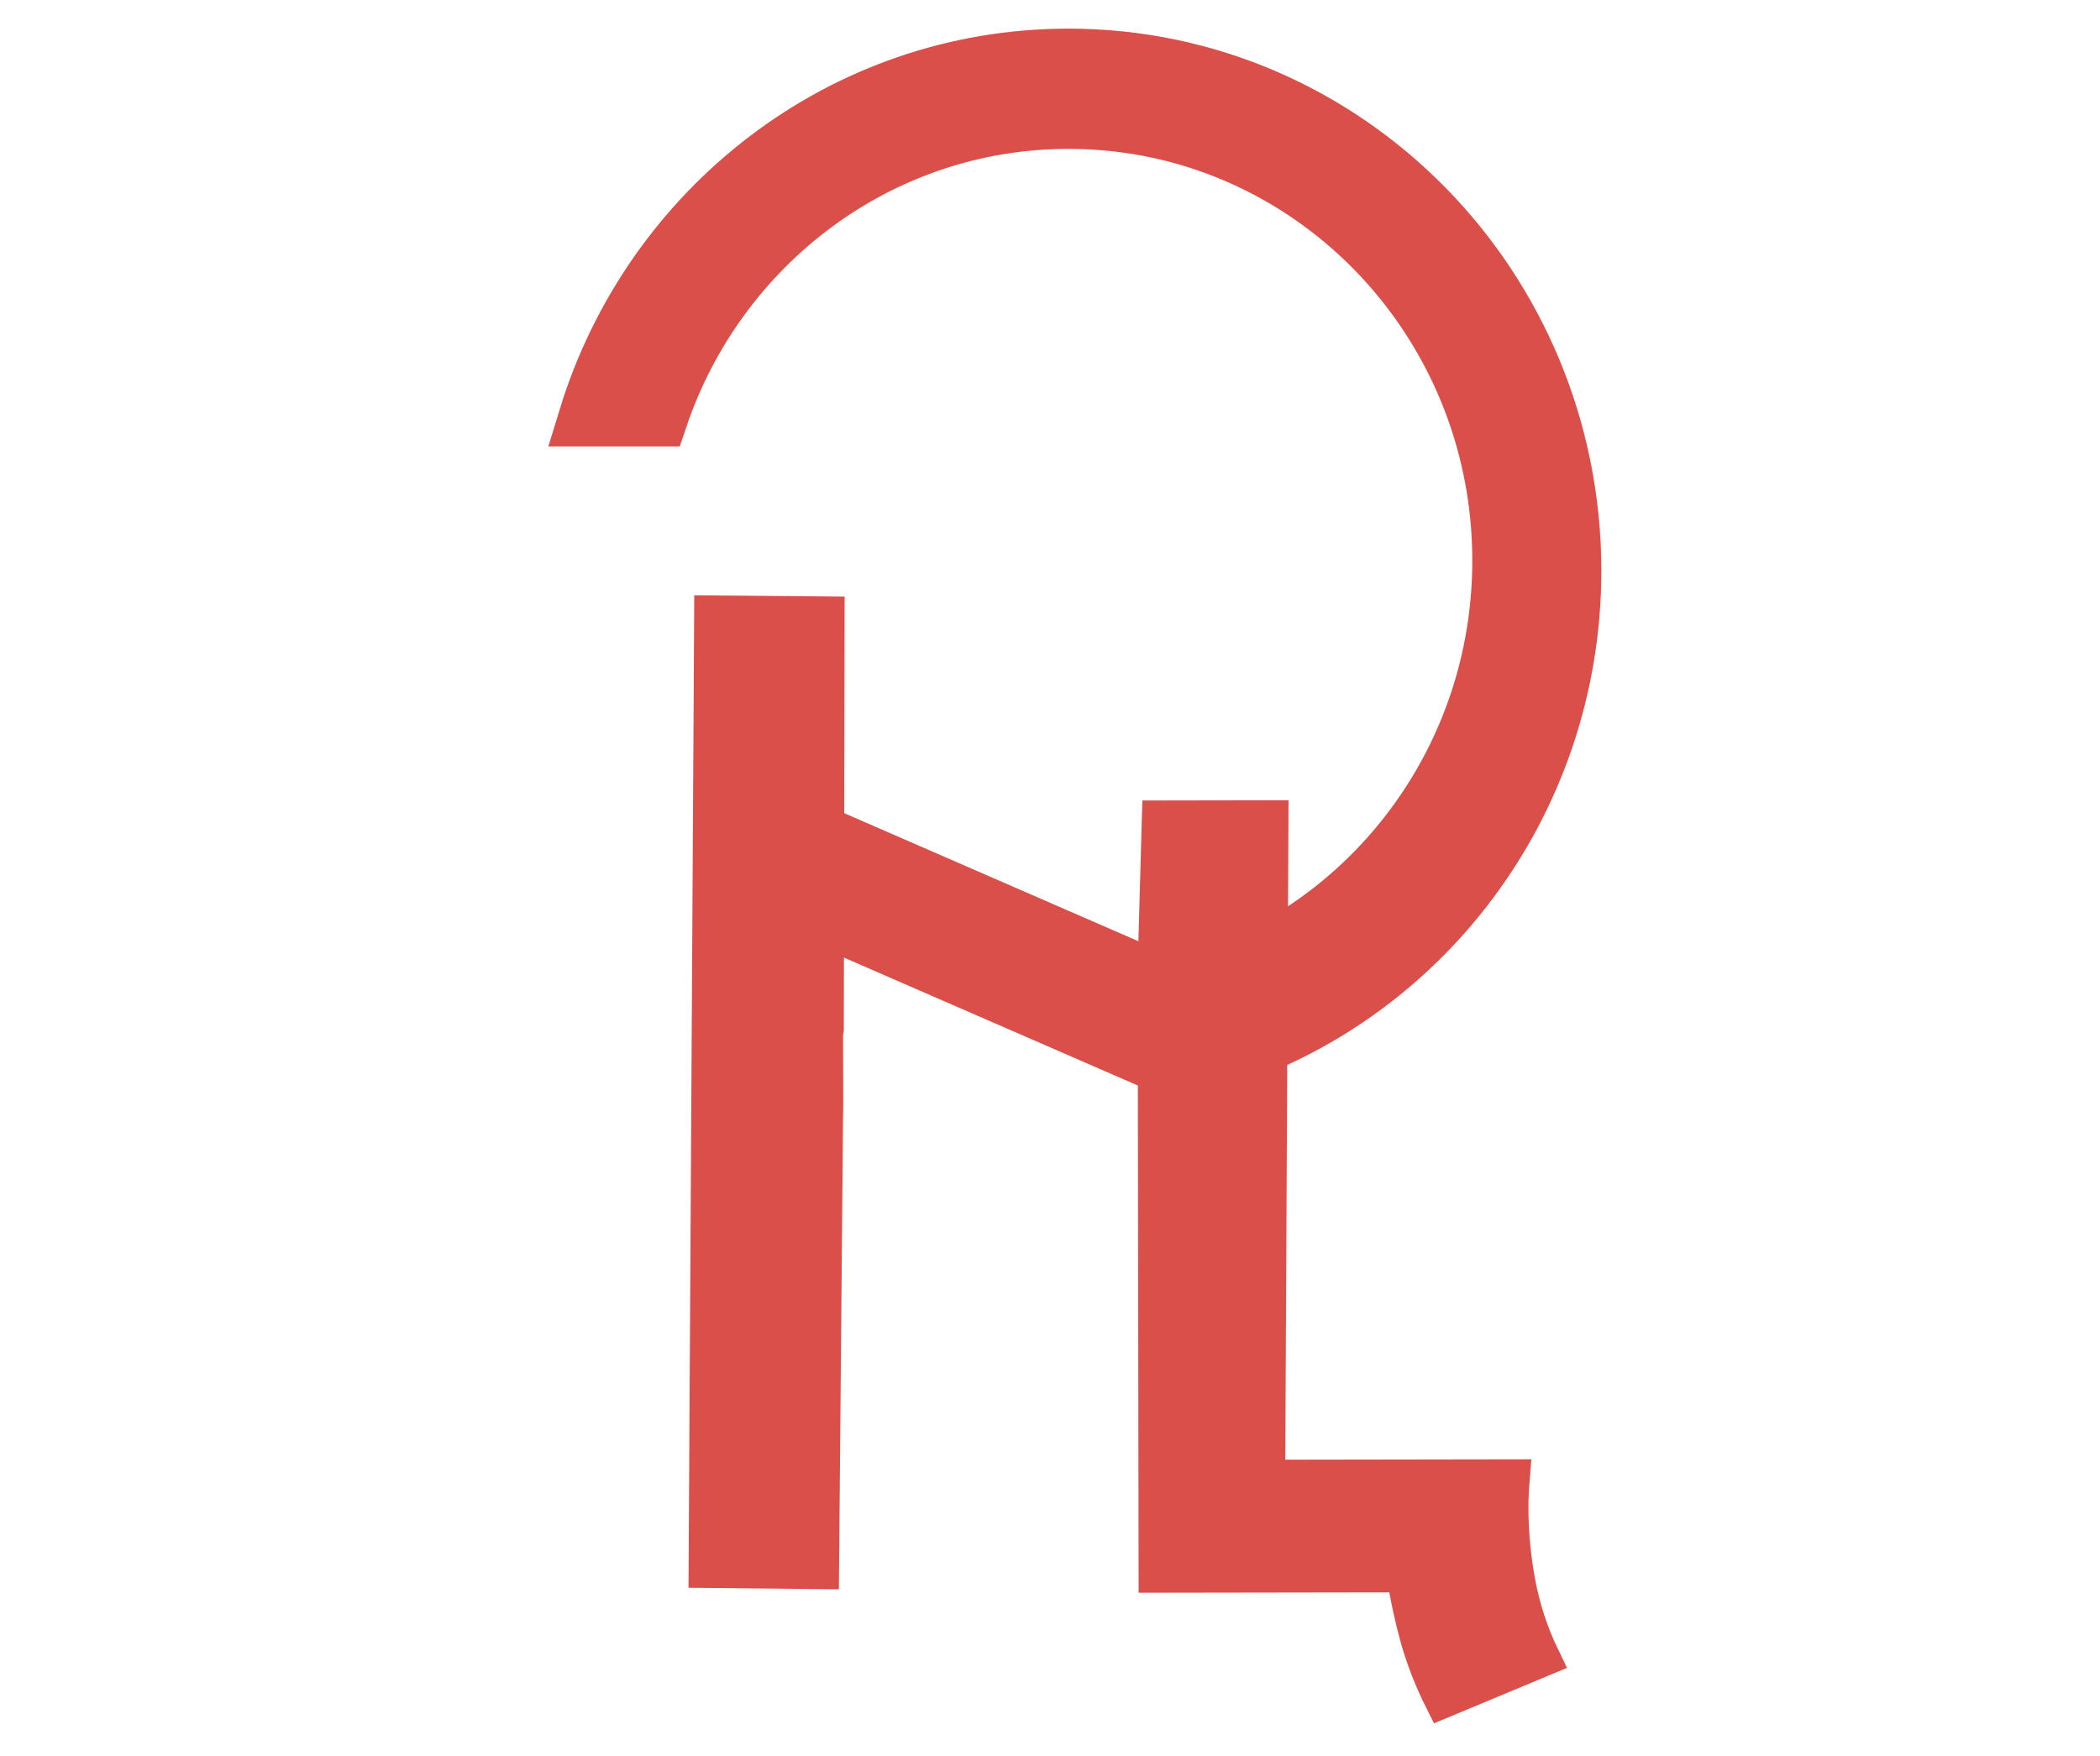 <?xml version="1.0" encoding="utf-8"?>
<!-- Generator: Adobe Illustrator 23.0.1, SVG Export Plug-In . SVG Version: 6.00 Build 0)  -->
<svg version="1.1" id="Layer_1" xmlns="http://www.w3.org/2000/svg" xmlns:xlink="http://www.w3.org/1999/xlink" x="0px" y="0px"
	 viewBox="0 0 110 92" style="enable-background:new 0 0 110 92;" xml:space="preserve">
<style type="text/css">
	.st0{display:none;}
	.st1{display:inline;opacity:0.22;}
	.st2{fill:#DA4F49;}
	.st3{fill:#32CA65;}
	.st4{fill:#688EFF;}
	.st5{fill:#E3B505;}
	.st6{fill:#DA4F49;stroke:#DA4F49;stroke-width:3;stroke-miterlimit:10;}
	.st7{fill:#DA4F49;stroke:#DA4F49;stroke-width:2;stroke-miterlimit:10;}
</style>
<g>
	<g class="st0">
		<g class="st1">
			<g>
				<rect x="7.97" y="28.11" class="st2" width="19.36" height="3.29"/>
				<rect x="20.48" y="37.15" class="st3" width="19.36" height="3.29"/>
				<rect x="40.64" y="41.67" class="st4" width="19.36" height="3.29"/>
				<rect x="11.6" y="32.63" class="st2" width="11.7" height="3.29"/>
				<rect x="7.57" y="37.15" class="st5" width="11.7" height="3.29"/>
				<rect x="41.04" y="37.15" class="st2" width="11.7" height="3.29"/>
				<rect x="13.22" y="41.67" class="st5" width="11.7" height="3.29"/>
				<rect x="26.93" y="41.67" class="st3" width="11.7" height="3.29"/>
				<rect x="24.91" y="32.63" class="st5" width="11.7" height="3.29"/>
				<rect x="41.45" y="28.11" class="st5" width="11.7" height="3.29"/>
				<rect x="37.82" y="32.63" class="st3" width="11.7" height="3.29"/>
				<rect x="28.54" y="28.11" class="st4" width="11.7" height="3.29"/>
			</g>
			<g>
				<rect x="6.59" y="9.52" class="st2" width="19.36" height="3.29"/>
				<rect x="19.09" y="18.56" class="st3" width="19.36" height="3.29"/>
				<rect x="39.26" y="23.08" class="st4" width="19.36" height="3.29"/>
				<rect x="10.22" y="14.04" class="st2" width="11.7" height="3.29"/>
				<rect x="6.18" y="18.56" class="st5" width="11.7" height="3.29"/>
				<rect x="39.66" y="18.56" class="st2" width="11.7" height="3.29"/>
				<rect x="11.83" y="23.08" class="st5" width="11.7" height="3.29"/>
				<rect x="25.54" y="23.08" class="st3" width="11.7" height="3.29"/>
				<rect x="23.53" y="14.04" class="st5" width="11.7" height="3.29"/>
				<rect x="40.06" y="9.52" class="st5" width="11.7" height="3.29"/>
				<rect x="36.43" y="14.04" class="st3" width="11.7" height="3.29"/>
				<rect x="27.16" y="9.52" class="st4" width="11.7" height="3.29"/>
			</g>
		</g>
		<g class="st1">
			<g>
				<rect x="7.28" y="66.23" class="st2" width="19.36" height="3.29"/>
				<rect x="19.78" y="75.26" class="st3" width="19.36" height="3.29"/>
				<rect x="39.95" y="79.78" class="st4" width="19.36" height="3.29"/>
				<rect x="10.91" y="70.74" class="st2" width="11.7" height="3.29"/>
				<rect x="6.88" y="75.26" class="st5" width="11.7" height="3.29"/>
				<rect x="40.35" y="75.26" class="st2" width="11.7" height="3.29"/>
				<rect x="12.52" y="79.78" class="st5" width="11.7" height="3.29"/>
				<rect x="26.24" y="79.78" class="st3" width="11.7" height="3.29"/>
				<rect x="24.22" y="70.74" class="st5" width="11.7" height="3.29"/>
				<rect x="40.76" y="66.23" class="st5" width="11.7" height="3.29"/>
				<rect x="37.13" y="70.74" class="st3" width="11.7" height="3.29"/>
				<rect x="27.85" y="66.23" class="st4" width="11.7" height="3.29"/>
			</g>
			<g>
				<rect x="5.9" y="47.64" class="st2" width="19.36" height="3.29"/>
				<rect x="18.4" y="56.68" class="st3" width="19.36" height="3.29"/>
				<rect x="38.56" y="61.2" class="st4" width="19.36" height="3.29"/>
				<rect x="9.52" y="52.16" class="st2" width="11.7" height="3.29"/>
				<rect x="5.49" y="56.68" class="st5" width="11.7" height="3.29"/>
				<rect x="38.97" y="56.68" class="st2" width="11.7" height="3.29"/>
				<rect x="11.14" y="61.2" class="st5" width="11.7" height="3.29"/>
				<rect x="24.85" y="61.2" class="st3" width="11.7" height="3.29"/>
				<rect x="22.83" y="52.16" class="st5" width="11.7" height="3.29"/>
				<rect x="39.37" y="47.64" class="st5" width="11.7" height="3.29"/>
				<rect x="35.74" y="52.16" class="st3" width="11.7" height="3.29"/>
				<rect x="26.46" y="47.64" class="st4" width="11.7" height="3.29"/>
			</g>
		</g>
	</g>
</g>
<g>
	<path class="st6" d="M55.97,3C44.12,3,34.1,10.94,30.75,21.89h3.78C37.59,12.82,46.03,6.3,55.97,6.3
		c12.51,0,22.65,10.33,22.65,23.07c0,9.14-5.22,17.05-12.79,20.78l-2.52,5.59c11.01-3.24,19.07-13.58,19.07-25.85
		C82.37,15.04,70.55,3,55.97,3z"/>
	<polygon class="st7" points="63.12,51.84 63.07,51.82 63.04,51.89 42.14,42.79 42.17,42.7 41.43,42.37 39.45,47.07 40.21,47.4 
		40.23,47.35 61.13,56.45 61.1,56.52 61.14,56.54 	"/>
	<path class="st7" d="M79.45,83.04c-0.26-1.35-0.39-2.72-0.39-4.1c0-0.37,0.02-0.86,0.07-1.48l-12.81,0.02l0.17-34.55l-5.68,0.01
		l-0.21,7.44h0.03v5.12h-0.03l0.04,26.95l12.98-0.02c0.18,1.19,0.43,2.33,0.73,3.41c0.31,1.08,0.72,2.13,1.24,3.17l5.13-2.14
		C80.14,85.67,79.71,84.39,79.45,83.04z"/>
	<polygon class="st7" points="43.16,54.12 43.2,53.91 43.24,32.25 37.36,32.2 37.07,82.2 42.95,82.26 43.16,58.43 43.17,57.99 	"/>
</g>
</svg>
